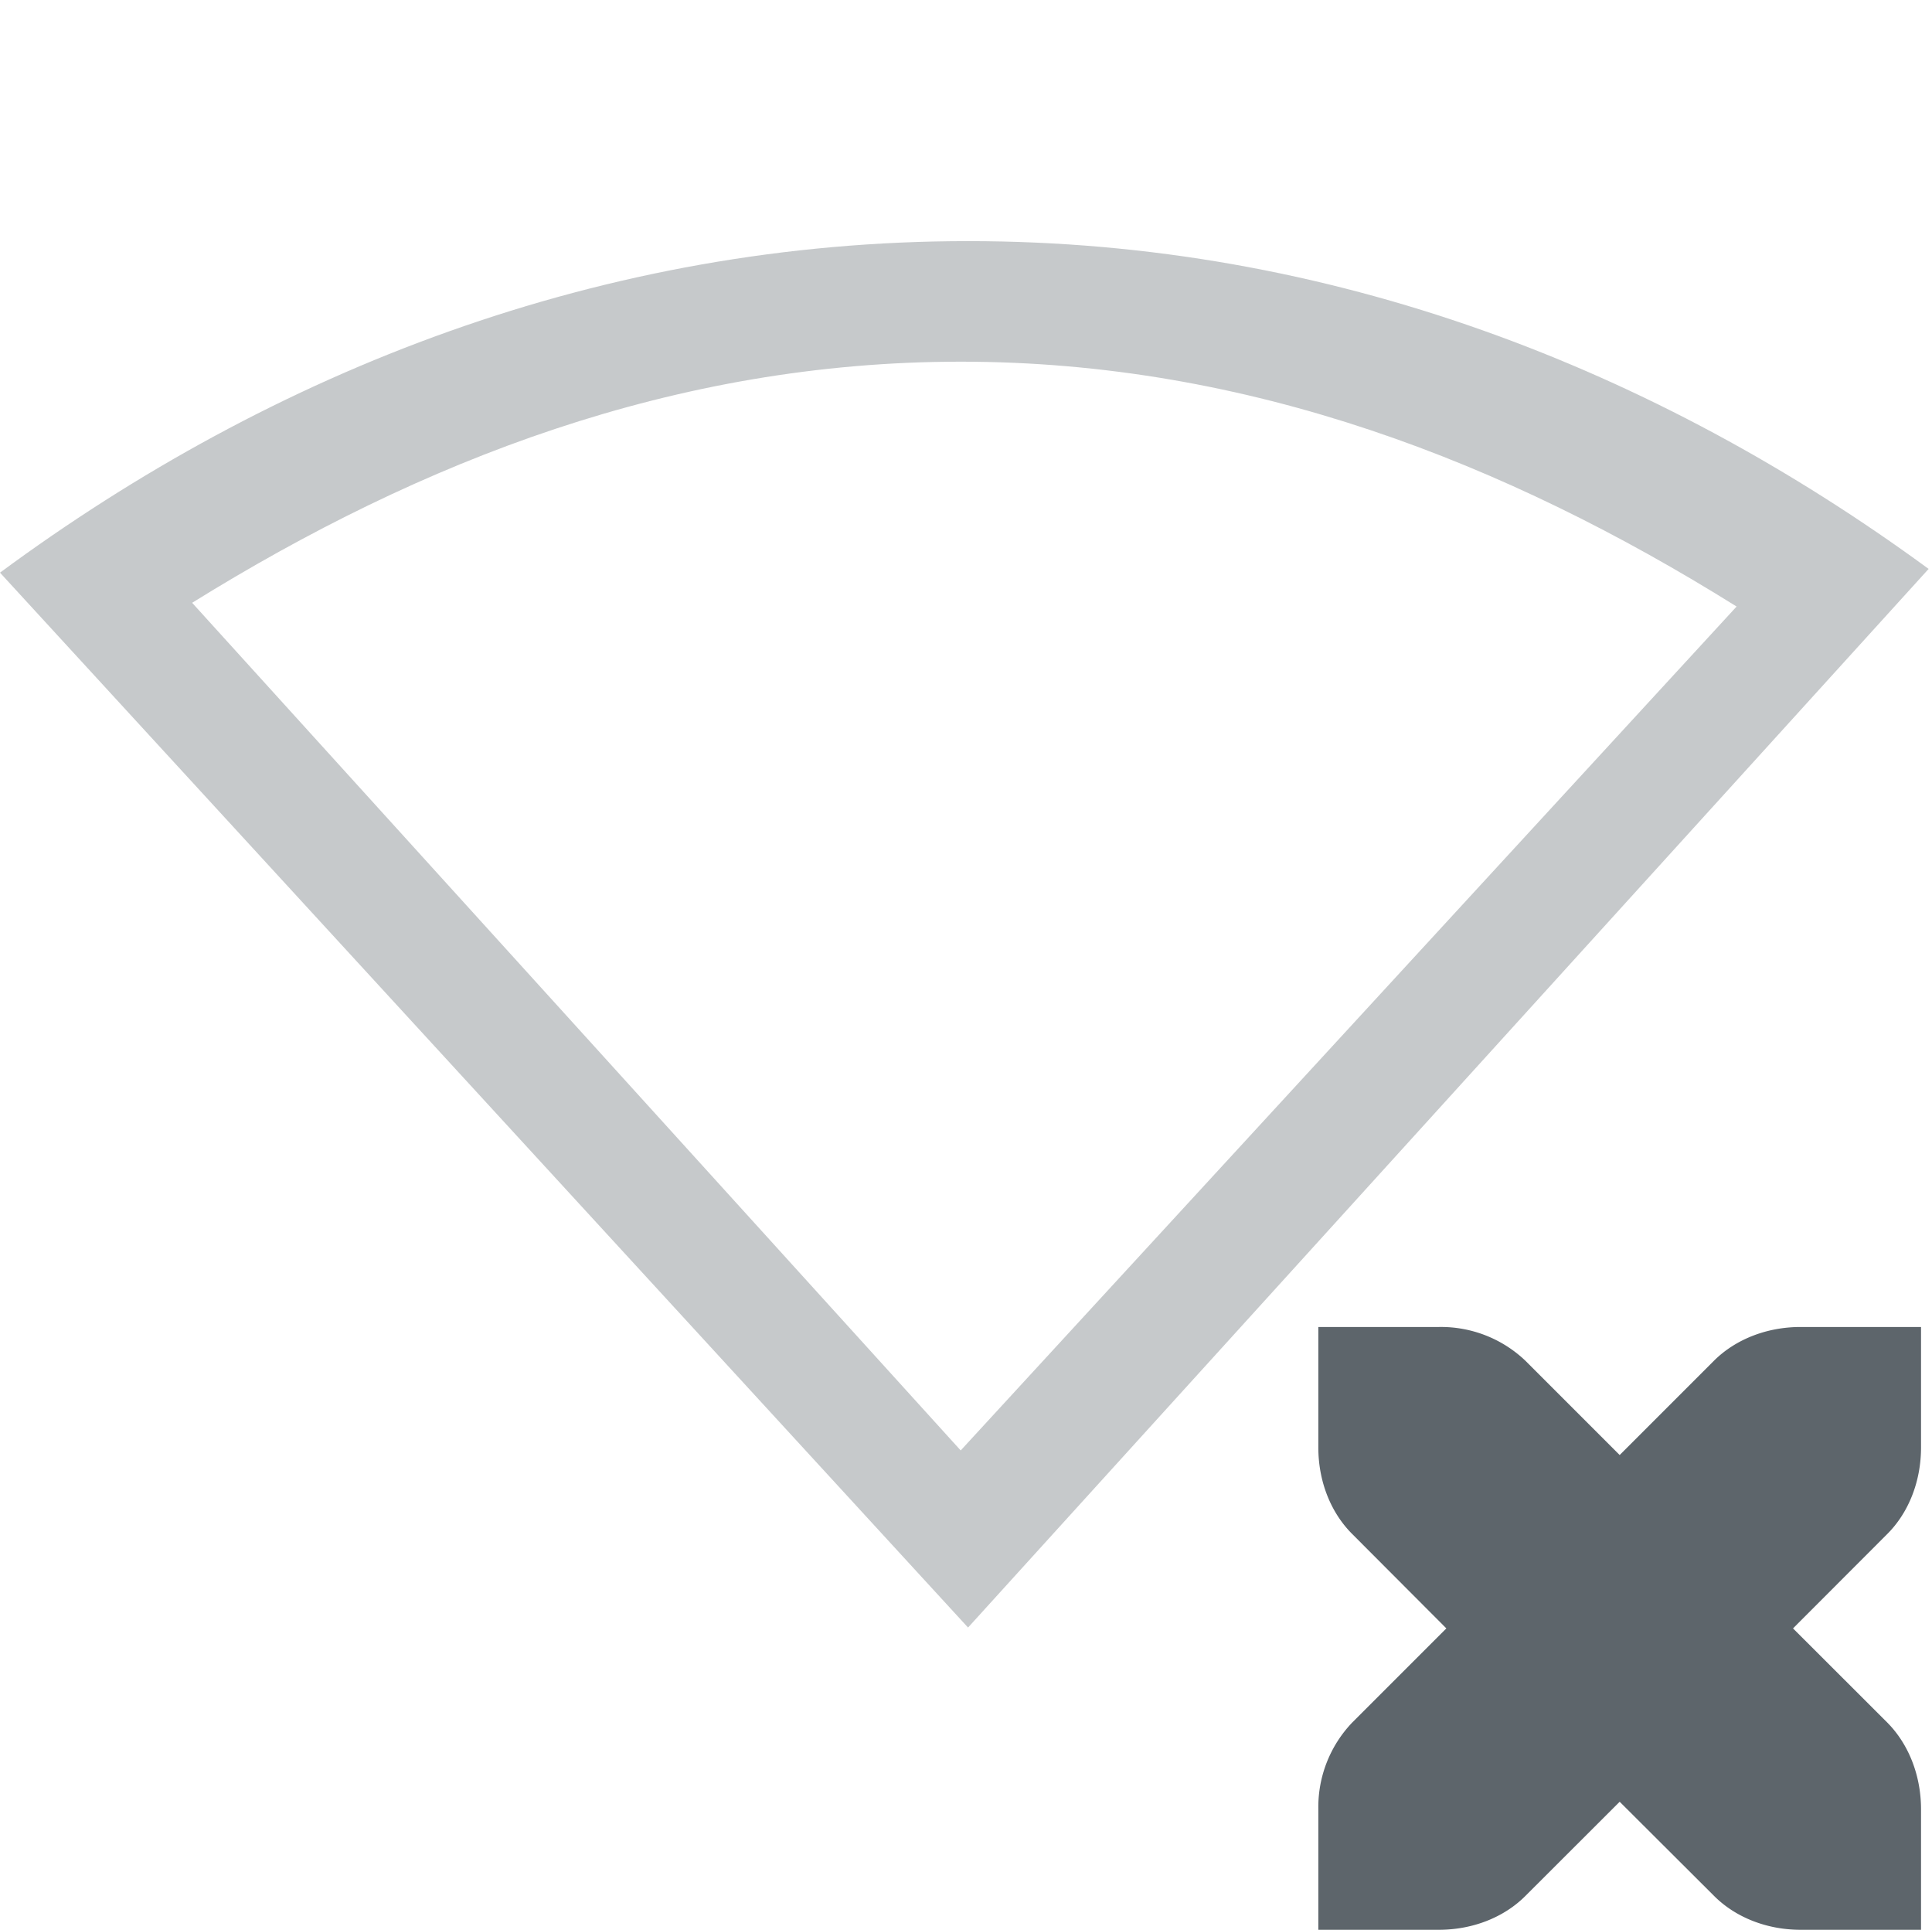 <svg height="16.007" width="16.028" xmlns="http://www.w3.org/2000/svg"><g fill="#5d656b"><path d="M8.031 2C4.997 2 2.265 3.078 0 4.75l8.031 8.75L16 4.719C13.743 3.065 11.042 2 8.031 2zM7.97 3c2.393 0 4.524.836 6.437 2.031l-6.437 7L1.594 5c1.9-1.179 4.005-2 6.375-2z" style="marker:none" color="#000" overflow="visible" opacity=".35"/><path d="M10.937 11.007v1c0 .276.1.537.282.718l.78.782-.78.78a1.015 1.015 0 0 0-.282.72v1h1c.276 0 .538-.1.719-.282l.781-.78.782.78c.18.181.442.282.718.282h1v-1c0-.276-.1-.538-.281-.72l-.781-.78.781-.782c.181-.18.281-.442.281-.718v-1h-1c-.276 0-.537.1-.718.28l-.782.782-.781-.781a1.015 1.015 0 0 0-.719-.281h-1z"/></g></svg>